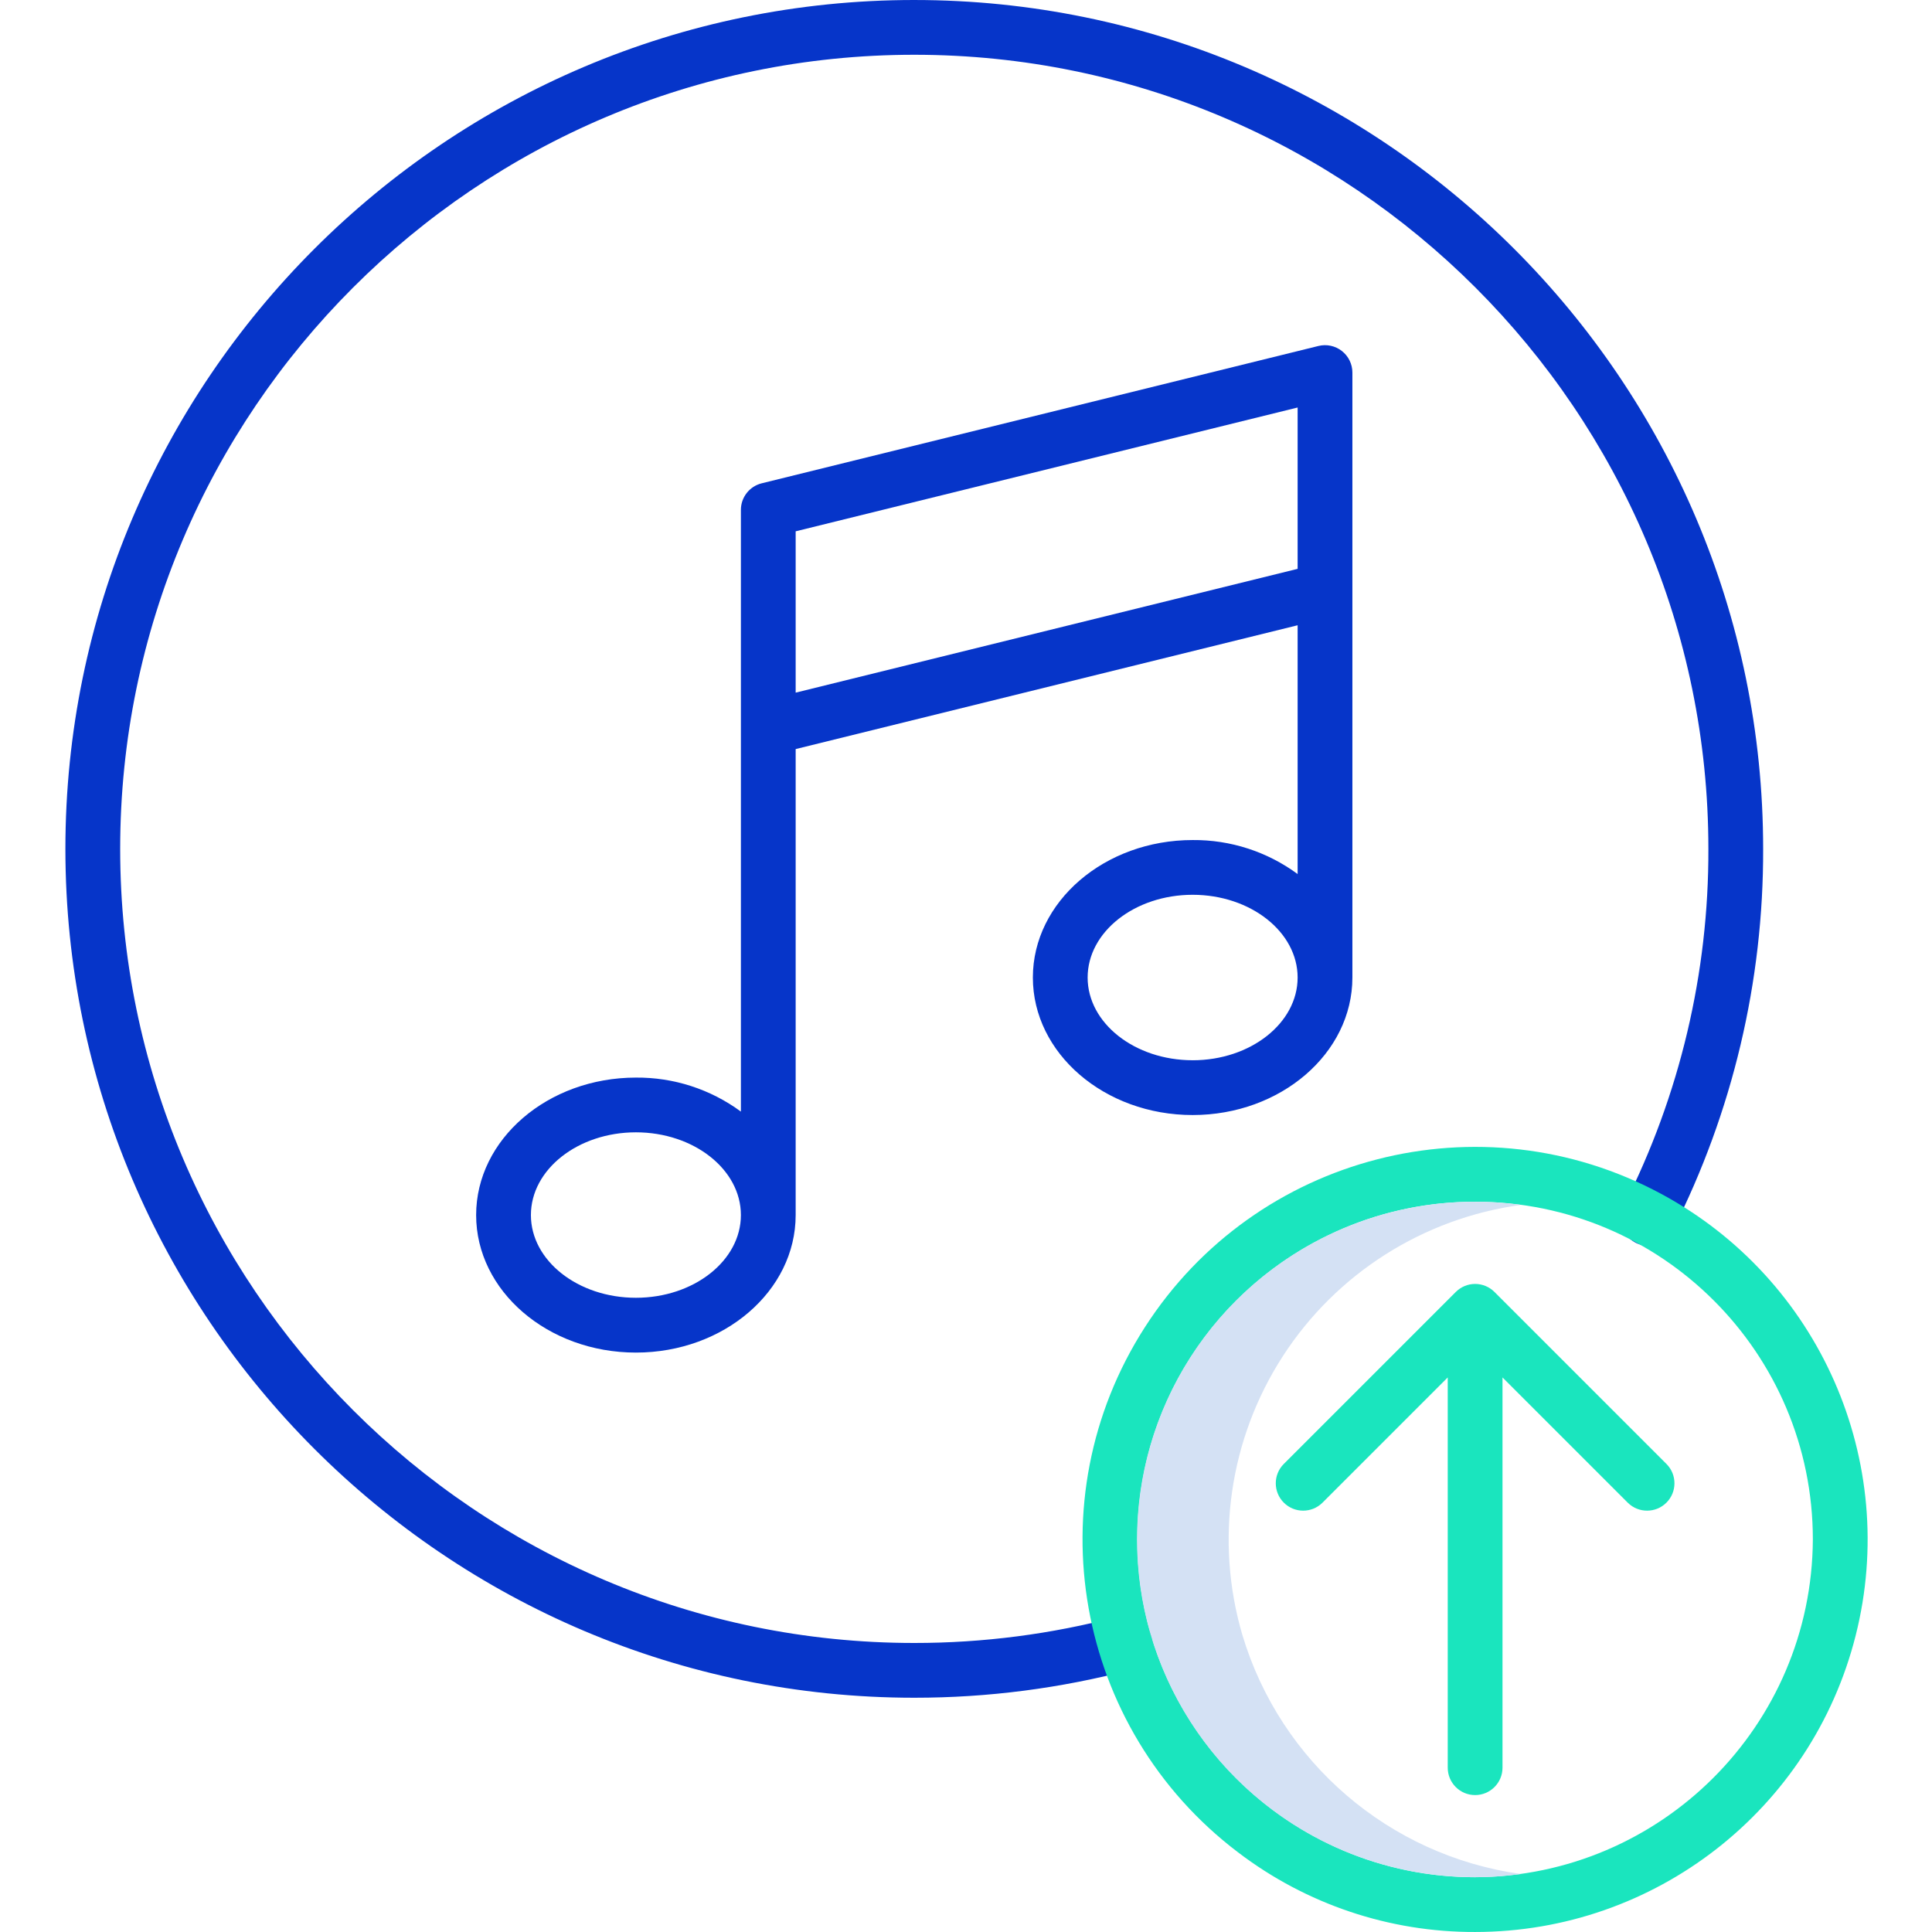 <svg height="423pt" viewBox="-14 0 423 423.33" width="423pt" xmlns="http://www.w3.org/2000/svg"><path d="m279.863 76.91c-1.449-1.137-3.344-1.543-5.137-1.102l-121.984 30.09c-2.68.66-4.566 3.066-4.566 5.828v131.84c-6.66-4.906-14.73-7.52-23.004-7.449-19.301 0-35.008 13.516-35.008 30.125 0 16.613 15.699 30.129 35.008 30.129 19.305 0 35.004-13.516 35.004-30.129v-102.109l109.988-27.129v54.512c-6.66-4.906-14.734-7.52-23.004-7.449-19.301 0-35.008 13.516-35.008 30.125 0 16.613 15.699 30.129 35.008 30.129 19.305 0 35.004-13.516 35.004-30.129v-132.559c0-1.844-.848-3.586-2.301-4.723zm-154.691 207.453c-12.688 0-23.008-8.129-23.008-18.125 0-9.996 10.32-18.129 23.008-18.129 12.684 0 23.004 8.133 23.004 18.129 0 9.996-10.32 18.125-23.004 18.125zm35.004-132.594v-35.348l109.988-27.129v35.352zm86.984 80.547c-12.688 0-23.008-8.133-23.008-18.125 0-9.996 10.32-18.129 23.008-18.129 12.684 0 23.004 8.133 23.004 18.129 0 9.992-10.32 18.129-23.004 18.129zm0 0" fill="#0635c9"/><path d="m186.164 0c-102.559 0-186 83.438-186 186s83.441 186 186 186c16.102.008 32.133-2.07 47.699-6.18 2.082-.543 3.715-2.156 4.281-4.23.566-2.074-.023-4.289-1.539-5.812-1.52-1.523-3.738-2.117-5.812-1.559-14.562 3.848-29.562 5.789-44.625 5.781-95.945 0-174-78.055-174-174s78.055-174 174-174c95.945 0 174 78.055 174 174 .086 27.16-6.262 53.953-18.516 78.188-1.004 1.918-.895 4.23.285 6.043 1.18 1.816 3.242 2.855 5.402 2.723s4.078-1.418 5.027-3.363c13.102-25.91 19.887-54.555 19.801-83.594-.004-102.559-83.441-185.996-186.004-185.996zm0 0" fill="#0635c9"/><path d="m349.855 261.609c-39.555-21.32-88.859-8.598-113.156 29.199-24.301 37.801-15.402 87.938 20.418 115.07 14.922 11.375 33.176 17.508 51.938 17.449 39.395-.004 73.75-26.77 83.387-64.969 9.637-38.195-7.91-78.055-42.586-96.75zm-40.797 149.719c-40.879.008-74.02-33.129-74.02-74.004s33.137-74.016 74.012-74.012c40.875 0 74.012 33.141 74.008 74.016-.223 40.777-33.227 73.781-74.004 74zm0 0" fill="#1ae5be"/><path d="m313.301 283.094c-.137-.145-.285-.277-.441-.402-.02-.02-.047-.035-.07-.055-.129-.102-.262-.199-.402-.293-.027-.02-.059-.039-.09-.059-.133-.086-.27-.168-.414-.246-.02-.012-.043-.02-.062-.031-.152-.078-.309-.152-.465-.219l-.051-.02c-.164-.066-.332-.125-.5-.18-.016-.004-.035-.008-.051-.012-.168-.051-.34-.094-.516-.129-.047-.012-.094-.016-.141-.023-.145-.027-.293-.051-.441-.066-.398-.039-.801-.039-1.199 0-.156.016-.309.043-.457.07-.043.008-.082.008-.125.016-.18.039-.359.086-.535.137l-.031.008c-.176.055-.352.117-.52.188l-.031.012c-.164.066-.324.145-.48.227-.016.008-.035.016-.051.023-.145.078-.289.164-.426.258-.027.016-.055.027-.078.047-.141.09-.273.191-.402.297-.02.02-.047.035-.07.055-.152.125-.301.258-.441.398l-37.707 37.707c-2.312 2.348-2.297 6.121.031 8.449 2.332 2.332 6.105 2.344 8.453.035l27.469-27.469v85.512c0 3.316 2.688 6 6 6s6-2.684 6-6v-85.512l27.469 27.469c2.348 2.309 6.121 2.297 8.453-.035 2.328-2.328 2.344-6.102.031-8.449zm0 0" fill="#1ae5be"/><path d="m258.078 358.316c-6.105-20.703-2.875-43.035 8.848-61.16 11.727-18.121 30.773-30.223 52.156-33.141-28.598-3.945-56.879 9.102-72.441 33.418s-15.562 55.461 0 79.777c15.562 24.316 43.844 37.363 72.441 33.418-28.805-4.027-52.629-24.457-61.004-52.312zm0 0" fill="#d4e1f4"/></svg>